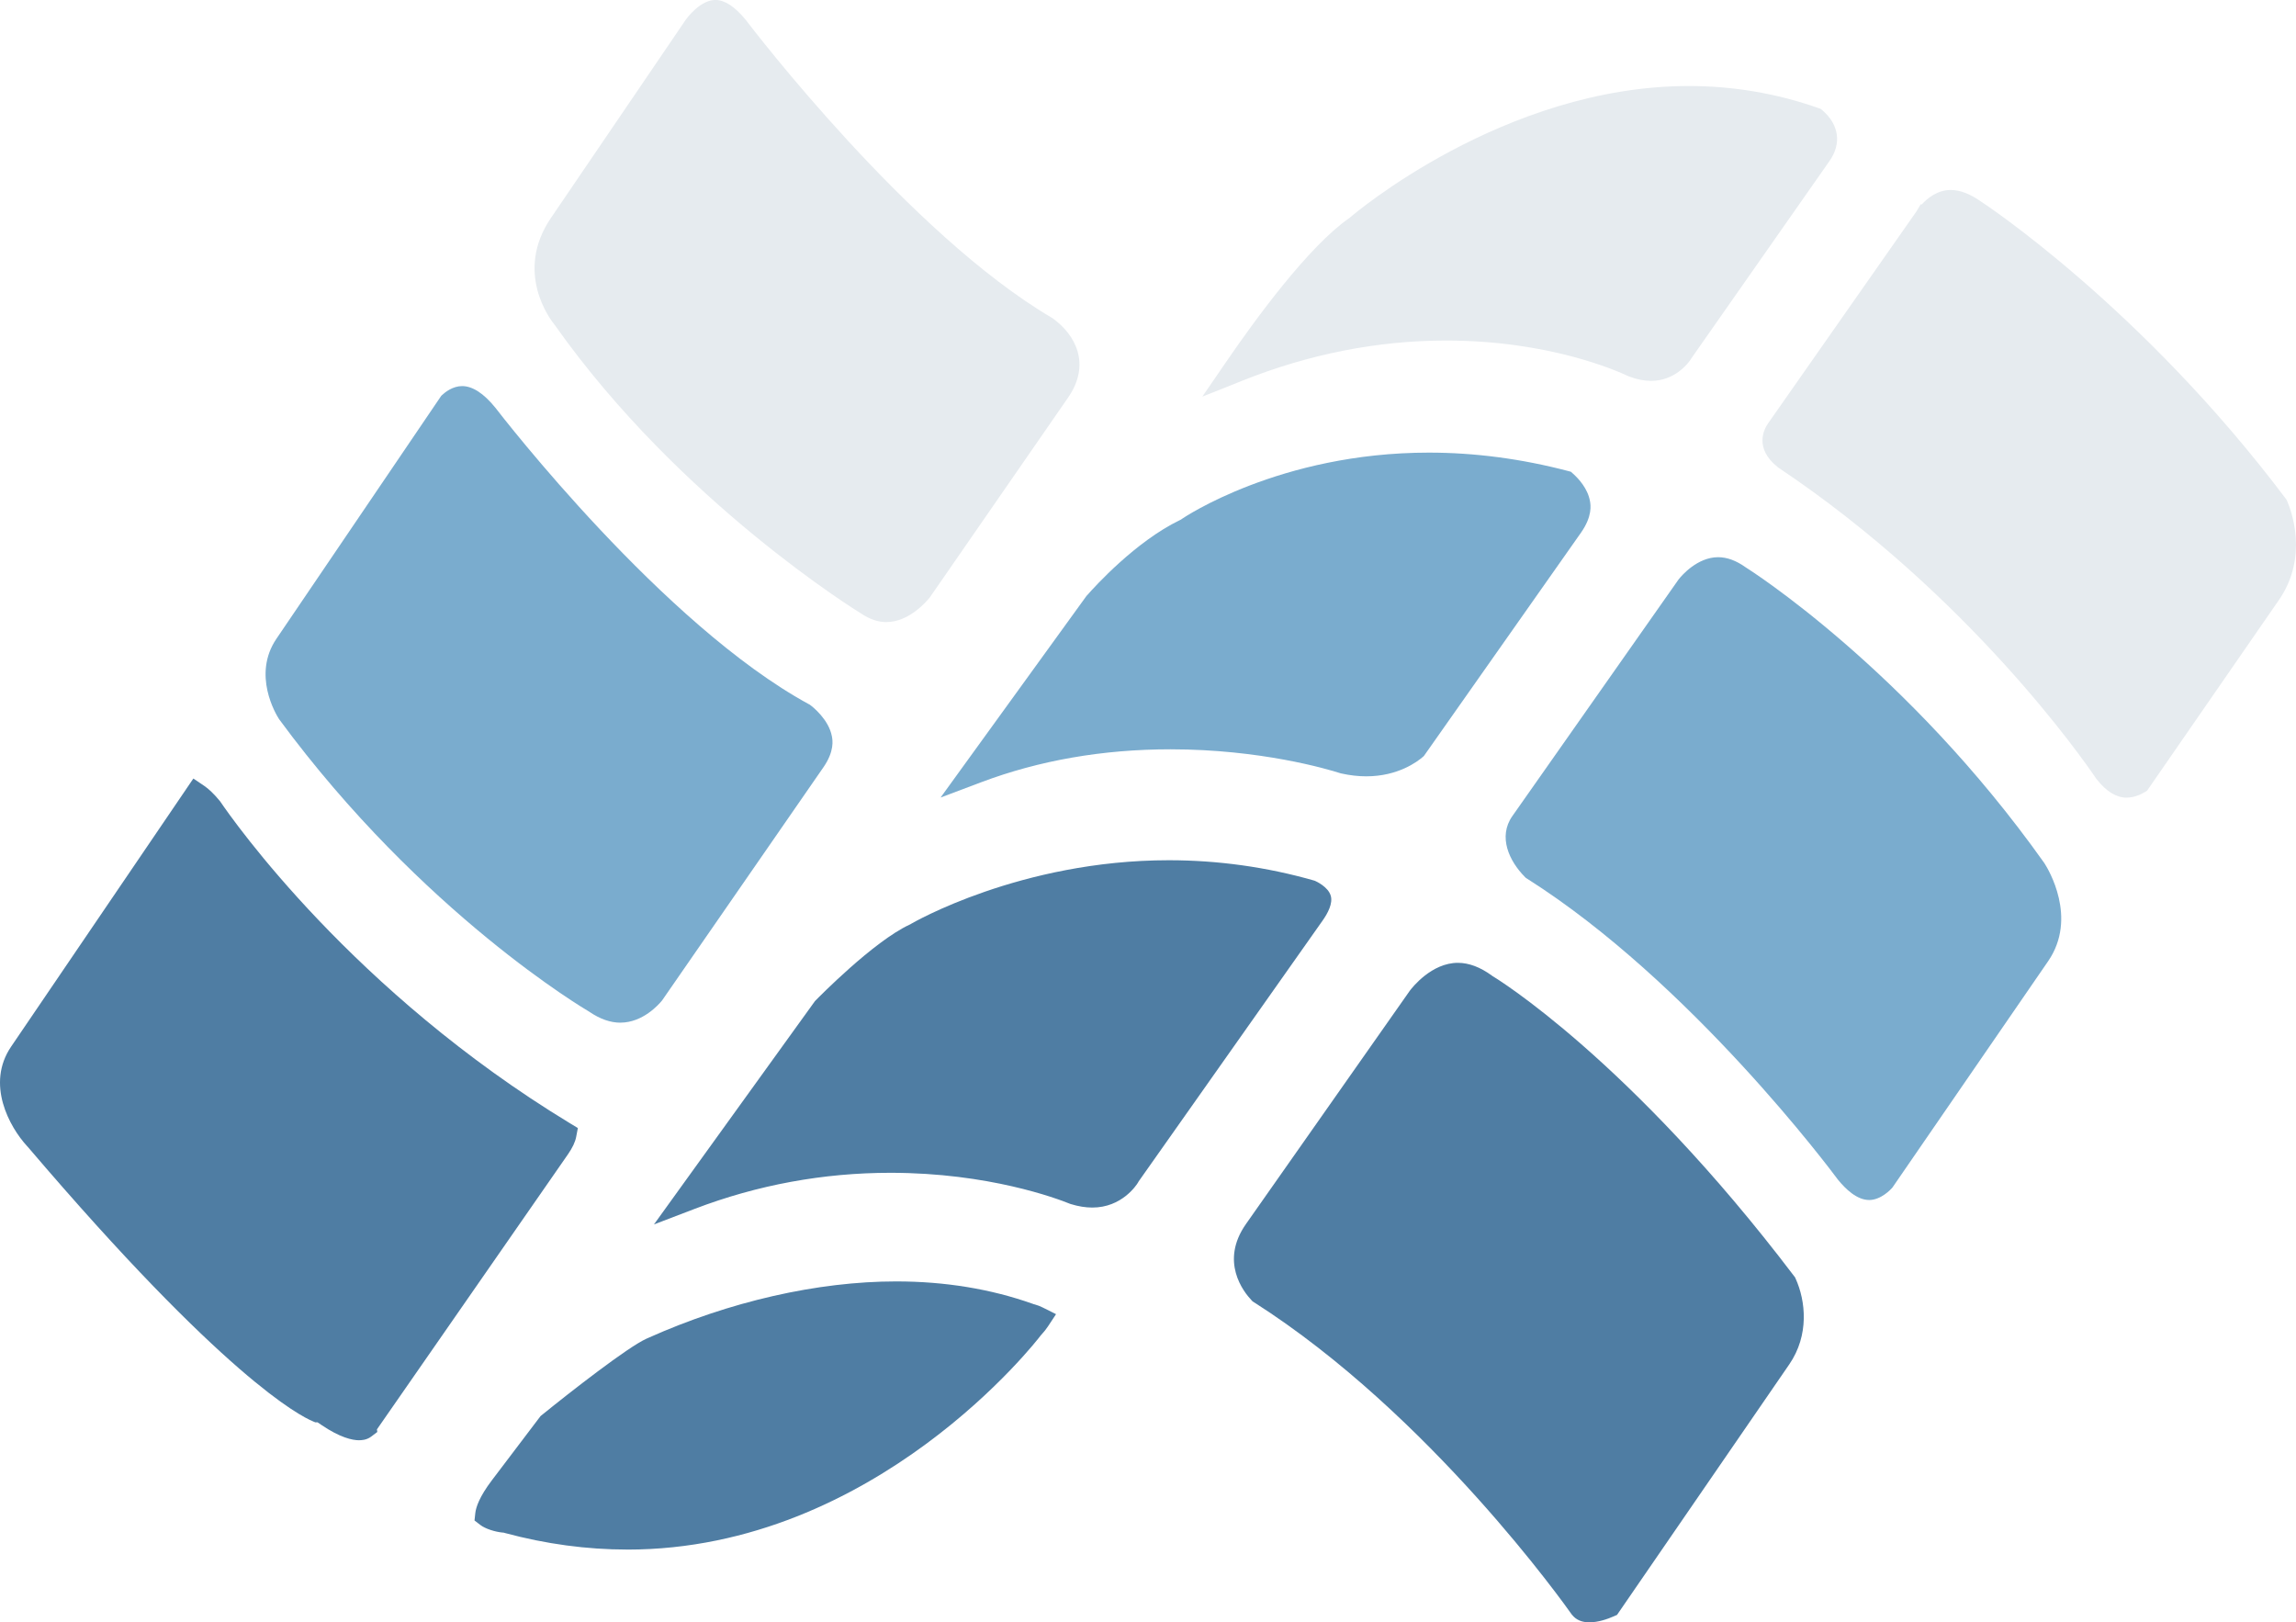 <?xml version="1.0" encoding="UTF-8"?>
<svg id="Layer_2" data-name="Layer 2" xmlns="http://www.w3.org/2000/svg" viewBox="0 0 676.49 477.97">
  <defs>
    <style>
      .cls-1 {
        fill: #E6EBEF;
        stroke-width: 0px;
      }
      .cls-2 {
        fill: #7AACCE;
        stroke-width: 0px;
      }
      .cls-3 {
        fill: #4F7DA3;
        stroke-width: 0px;
      }
    </style>
  </defs>
  <g id="Layer_1-2" data-name="Layer 1">
    <g>
      <path class="cls-3" d="m105.85,424.33c-2.06,0-5.67-.79-11.19-4.54l-1.11-.75h-.67s-.68-.29-.68-.29c-3.89-1.61-26.24-13.07-83.95-80.79l-.25-.27c-5.25-5.7-12.2-18.34-4.72-29.34l53.69-78.98,3.18,2.14c1.4.95,2.93,2.43,4.56,4.4l.11.13.1.14c3.82,5.62,39.15,56.02,103.06,94.78l2.28,1.38-.5,2.62c-.28,1.49-1.1,3.21-2.42,5.12l-56.28,81.04.11.76-1.82,1.38c-1.41,1.05-2.97,1.05-3.48,1.05Z"/>
      <path class="cls-2" d="m182.78,301.3c-2.92,0-5.98-1.07-9.09-3.18l-.16-.11-.17-.1c-.5-.29-48.87-28.66-91.06-85.93l-.07-.1-.07-.11c-.83-1.3-7.91-12.98-.72-23.57l48.57-71.59.33-.3c.83-.77,3.07-2.56,5.82-2.56,3.06,0,6.34,2.13,9.76,6.33,2.07,2.69,49.58,64.1,92.42,87.4l.25.13.22.17c.55.41,5.38,4.16,6.3,9.18.2,1.07.8,4.33-2.49,9.08l-47.49,68.63-.09.12c-.88,1.09-5.62,6.5-12.24,6.5Z"/>
      <path class="cls-1" d="m261.18,183.28c-2.48,0-4.93-.83-7.47-2.53l-.26-.17c-.46-.28-53.03-32.57-89.83-84.6l-.13-.19-.14-.17c-1.29-1.59-11.84-15.5-1.01-31.42L201.45,6.7l.07-.12c1.19-1.88,5.09-6.59,9.27-6.59,2.73,0,5.72,1.95,8.87,5.79l.09.11c1.95,2.57,48.28,63.12,90.17,87.74l.16.09.15.11c6.64,4.8,11.3,13.45,4.45,23.34l-40.73,58.85-.09.11c-.97,1.19-6.13,7.14-12.67,7.14Z"/>
      <path class="cls-1" d="m361.4,106.44c8.32-12.15,24.07-33.78,36.06-42.13l.25-.17.22-.2c.47-.41,45.08-38.6,99.67-38.6,13.11,0,25.96,2.19,38.18,6.5l.69.24.55.48c4.84,4.2,5.6,9.76,2.03,14.86l-40.73,58.18-.18.31-.09.13c-.67.98-4.58,6.17-11.58,6.17-2.01,0-4.16-.42-6.41-1.26l-.16-.06-.15-.07c-3.7-1.75-23.68-10.49-53.67-10.49-20.19,0-40.4,3.98-60.08,11.84l-11.75,4.69,7.15-10.43Z"/>
      <path class="cls-1" d="m626.61,235.01c-3.03,0-6.02-1.83-8.86-5.44l-.09-.11-.08-.12c-3.65-5.41-37.32-53.91-93.52-91.51l-.13-.09-.12-.1c-7.1-5.63-3.99-11.3-2.87-12.9l43.72-62.45,1.23-2.07h.35c1.64-1.8,4.6-4.25,8.51-4.25,2.74,0,5.76,1.16,8.98,3.45l.26.17c.4.26,47.06,30.94,89.45,87.29l.27.36.18.41c1.14,2.62,6.4,16.36-2.44,29.13l-38.85,56.18-.71.43c-1,.6-3.01,1.6-5.28,1.6Z"/>
      <path class="cls-2" d="m550.69,353.54c-3.57,0-6.96-3.26-9.17-6l-.1-.13c-1.74-2.35-43.27-58.01-91.47-88.53l-.37-.23-.31-.31c-4.59-4.64-7.97-11.79-3.67-17.91l48.95-69.68.07-.09c.86-1.09,5.49-6.5,11.61-6.5,2.6,0,5.32.99,8.08,2.96l.14.1.15.09c.48.3,47.21,29.84,87.71,86.93l.09.14c1.03,1.6,9.85,16.03,1.05,28.82l-45.86,66.66-.15.17c-.32.36-3.21,3.52-6.76,3.52Z"/>
      <path class="cls-3" d="m468.3,477.97c-2.21,0-3.87-.7-5.06-2.15l-.1-.11-.09-.12c-1.68-2.39-41.69-58.87-93.58-91.92l-.4-.25-.32-.34c-2.35-2.47-9.41-11.4-1.64-22.46l48.26-68.71c.69-.93,6.4-8.24,14.18-8.24,3.23,0,6.6,1.27,10.01,3.76l.21.16.24.14c.42.25,40.06,24.28,88.61,88.25l.26.34.18.39c2.98,6.57,4.05,16.65-1.87,25.26l-50.75,73.81-1,.44c-1.82.8-4.53,1.75-7.15,1.75Z"/>
      <path class="cls-2" d="m320.22,175.48l.12-.14c2.27-2.58,14.23-15.77,27.24-22.08l.39-.19.35-.25c.3-.21,28.69-19.47,72.67-19.47,13.53,0,27.31,1.82,40.96,5.4l.9.24.69.62c1.56,1.41,4.28,4.32,4.93,8.05.19,1.09.77,4.4-2.65,9.27l-46.28,65.79-.35.31c-1.53,1.33-7.26,5.69-16.62,5.69-2.37,0-4.85-.28-7.36-.84l-.17-.04-.17-.05c-3.67-1.17-23.34-7.03-50.03-7.03-19.89,0-38.64,3.26-55.74,9.7l-11.97,4.51,43.07-59.51Z"/>
      <path class="cls-3" d="m184.81,456.53c-11.89,0-24-1.63-35.98-4.86l-.47-.13-.49-.04c-1.98-.21-4.82-1.05-6.35-2.22l-1.71-1.32.23-2.15c.19-1.72,1.18-4.79,4.85-9.64l14.38-18.97.36-.29c8.28-6.72,25.38-20.07,30.85-22.51l.45-.2c23.98-10.75,49.95-16.67,73.11-16.67,14.37,0,27.92,2.22,40.28,6.61l.27.1.29.07c.79.21,1.62.54,2.4.93l3.87,1.94-2.38,3.61c-.51.78-1.18,1.62-1.98,2.49l-.18.19-.16.22c-.48.63-48.31,62.85-121.63,62.85Z"/>
      <path class="cls-3" d="m240.09,294.98l.2-.21c.69-.71,17.04-17.39,27.68-22.34l.26-.12.24-.15c.34-.2,32.2-18.72,75.9-18.72,14.47,0,28.83,2,42.68,5.95l.25.07.24.1c.15.07,3.75,1.66,4.54,4.31.7,2.27-.9,5.24-2.37,7.32l-54.23,76.89-.22.39c-.46.75-4.76,7.3-13.42,7.3-1.99,0-4.11-.34-6.32-1.02l-.16-.05-.16-.06c-3.75-1.52-23.9-9.11-52.83-9.11-19.81,0-39.21,3.57-57.68,10.62l-12.01,4.59,47.41-65.76Z"/>
    </g>
  </g>
</svg>